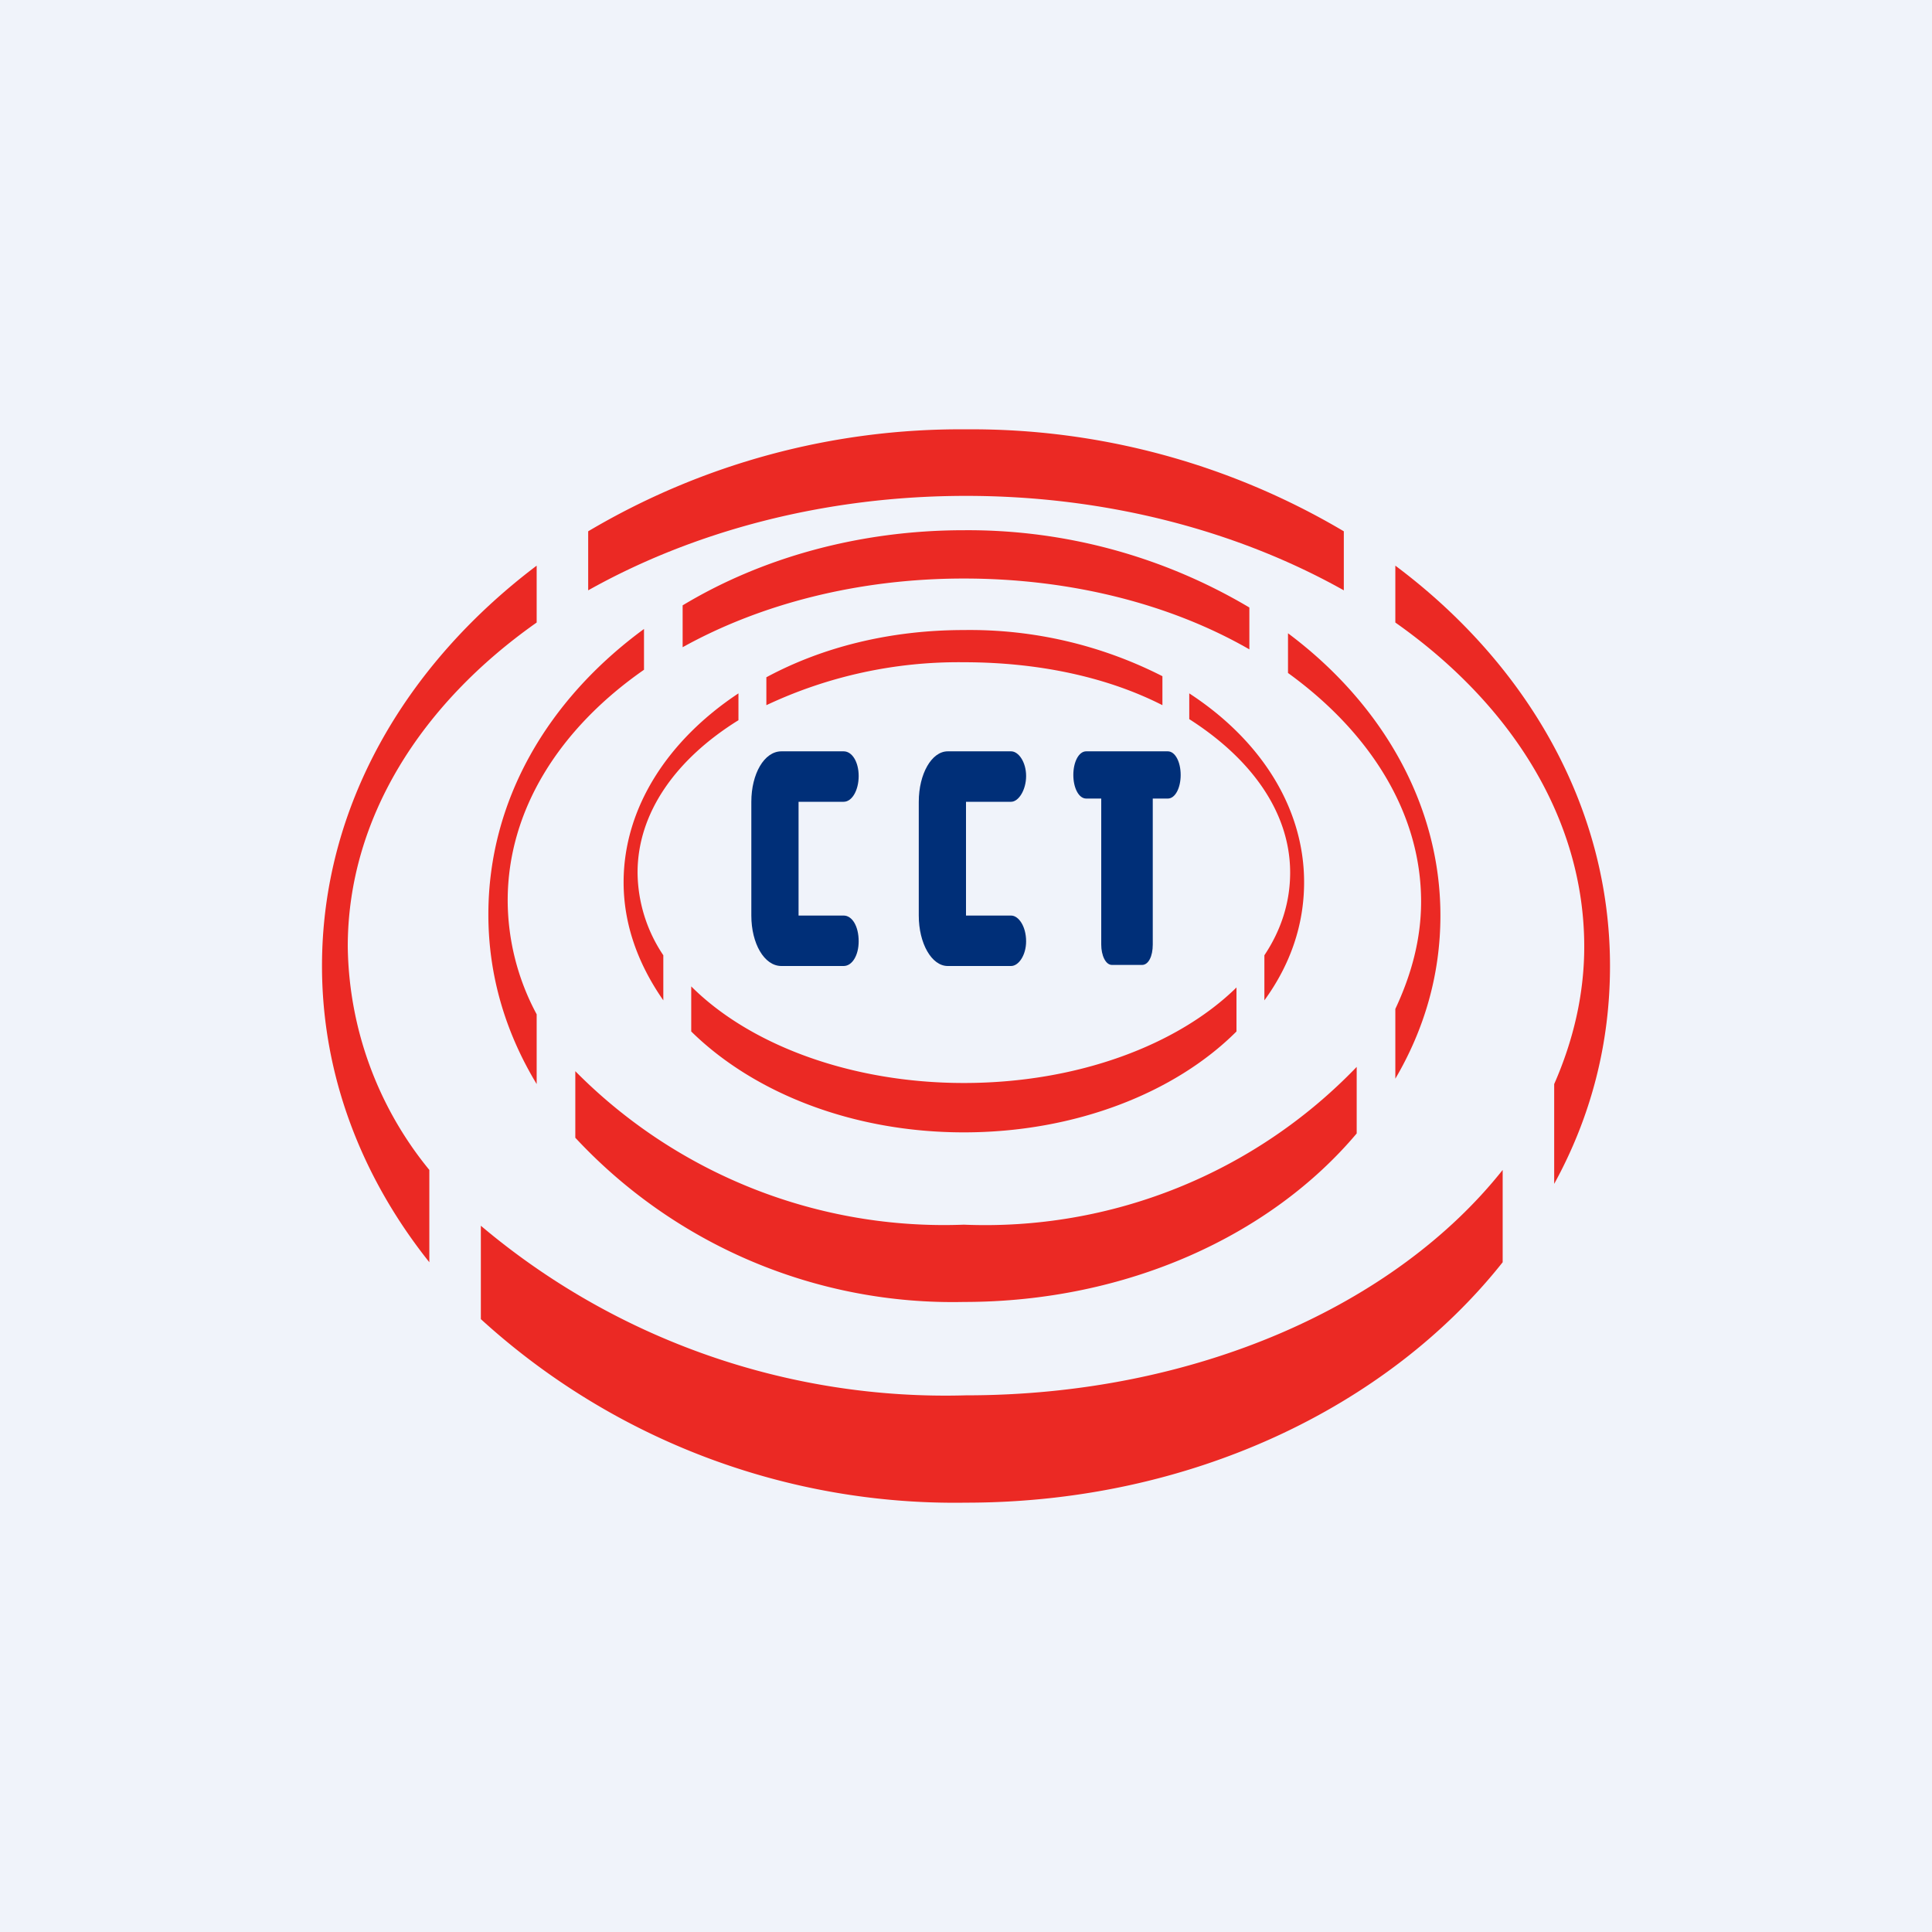 <!-- by TradingView --><svg width="18" height="18" viewBox="0 0 18 18" xmlns="http://www.w3.org/2000/svg"><path fill="#F0F3FA" d="M0 0h18v18H0z"/><path d="M12.52 4.95A6.8 6.8 0 0 0 9 4a6.8 6.8 0 0 0-3.52.95v.55c.98-.55 2.2-.88 3.52-.88 1.32 0 2.54.33 3.52.88v-.55Zm.48.85c1.08.76 1.76 1.83 1.76 3.02 0 .44-.1.87-.28 1.28v.93c.34-.62.52-1.3.52-2.03 0-1.48-.77-2.81-2-3.73v.53Zm1 5.96v-.86c-1 1.26-2.86 2.1-5 2.1a6.71 6.71 0 0 1-4.52-1.58v.87A6.55 6.55 0 0 0 9 14c2.09 0 3.93-.89 5-2.24Zm-10 0v-.86a3.35 3.35 0 0 1-.76-2.08c0-1.19.68-2.26 1.76-3.02v-.53C3.77 6.2 3 7.52 3 9c0 1.02.37 1.97 1 2.76Z" fill="#EB2924"/><path d="M11.64 5.66a5.13 5.13 0 0 0-2.66-.72c-.98 0-1.89.26-2.62.7v.39c.72-.4 1.63-.64 2.62-.64 1 0 1.93.24 2.66.66v-.4Zm.36.61c.76.55 1.24 1.3 1.24 2.13 0 .35-.09.68-.24 1v.65c.27-.46.42-.97.42-1.52 0-1.04-.55-1.98-1.42-2.63v.37Zm.64 4.3v-.63a4.8 4.8 0 0 1-3.66 1.47 4.83 4.83 0 0 1-3.62-1.43v.62a4.8 4.8 0 0 0 3.62 1.53c1.52 0 2.86-.62 3.66-1.57ZM5 10.1v-.65a2.25 2.25 0 0 1-.27-1.06c0-.84.48-1.6 1.27-2.15v-.38c-.9.66-1.45 1.6-1.45 2.66 0 .57.16 1.1.45 1.58Z" fill="#EB2924"/><path d="M10.83 6.3a3.95 3.95 0 0 0-1.85-.43c-.69 0-1.32.16-1.84.44v.26a4.2 4.2 0 0 1 1.84-.4c.7 0 1.34.14 1.85.4V6.3Zm.25.4c.58.37.94.87.94 1.43 0 .27-.08.53-.24.77v.42c.24-.33.37-.7.37-1.1 0-.7-.41-1.33-1.07-1.76v.25Zm.44 2.92V9.2c-.54.53-1.47.89-2.54.89-1.06 0-2-.36-2.54-.9v.42c.58.57 1.5.94 2.54.94s1.97-.37 2.54-.94Zm-5.34-.3V8.9a1.4 1.4 0 0 1-.24-.77c0-.56.36-1.06.94-1.42v-.25c-.65.43-1.07 1.06-1.07 1.76 0 .4.14.77.37 1.1Z" fill="#EB2924"/><path d="M7 7.47c0-.26.12-.47.28-.47h.58c.08 0 .14.1.14.23s-.06.24-.14.24h-.42v1.06h.42c.08 0 .14.1.14.24 0 .13-.06.23-.14.23h-.58C7.12 9 7 8.79 7 8.53V7.47ZM8.56 7.47c0-.26.12-.47.27-.47h.59c.07 0 .14.1.14.23s-.07.24-.14.24H9v1.06h.42c.07 0 .14.1.14.24 0 .13-.07.23-.14.23h-.59c-.15 0-.27-.21-.27-.47V7.47ZM11 7.22c0-.12-.05-.22-.12-.22h-.76c-.07 0-.12.1-.12.22s.05.22.12.22h.14V8.8c0 .1.04.19.1.19h.28c.06 0 .1-.08.1-.19V7.44h.14c.07 0 .12-.1.12-.22Z" fill="#002F78"/></svg>